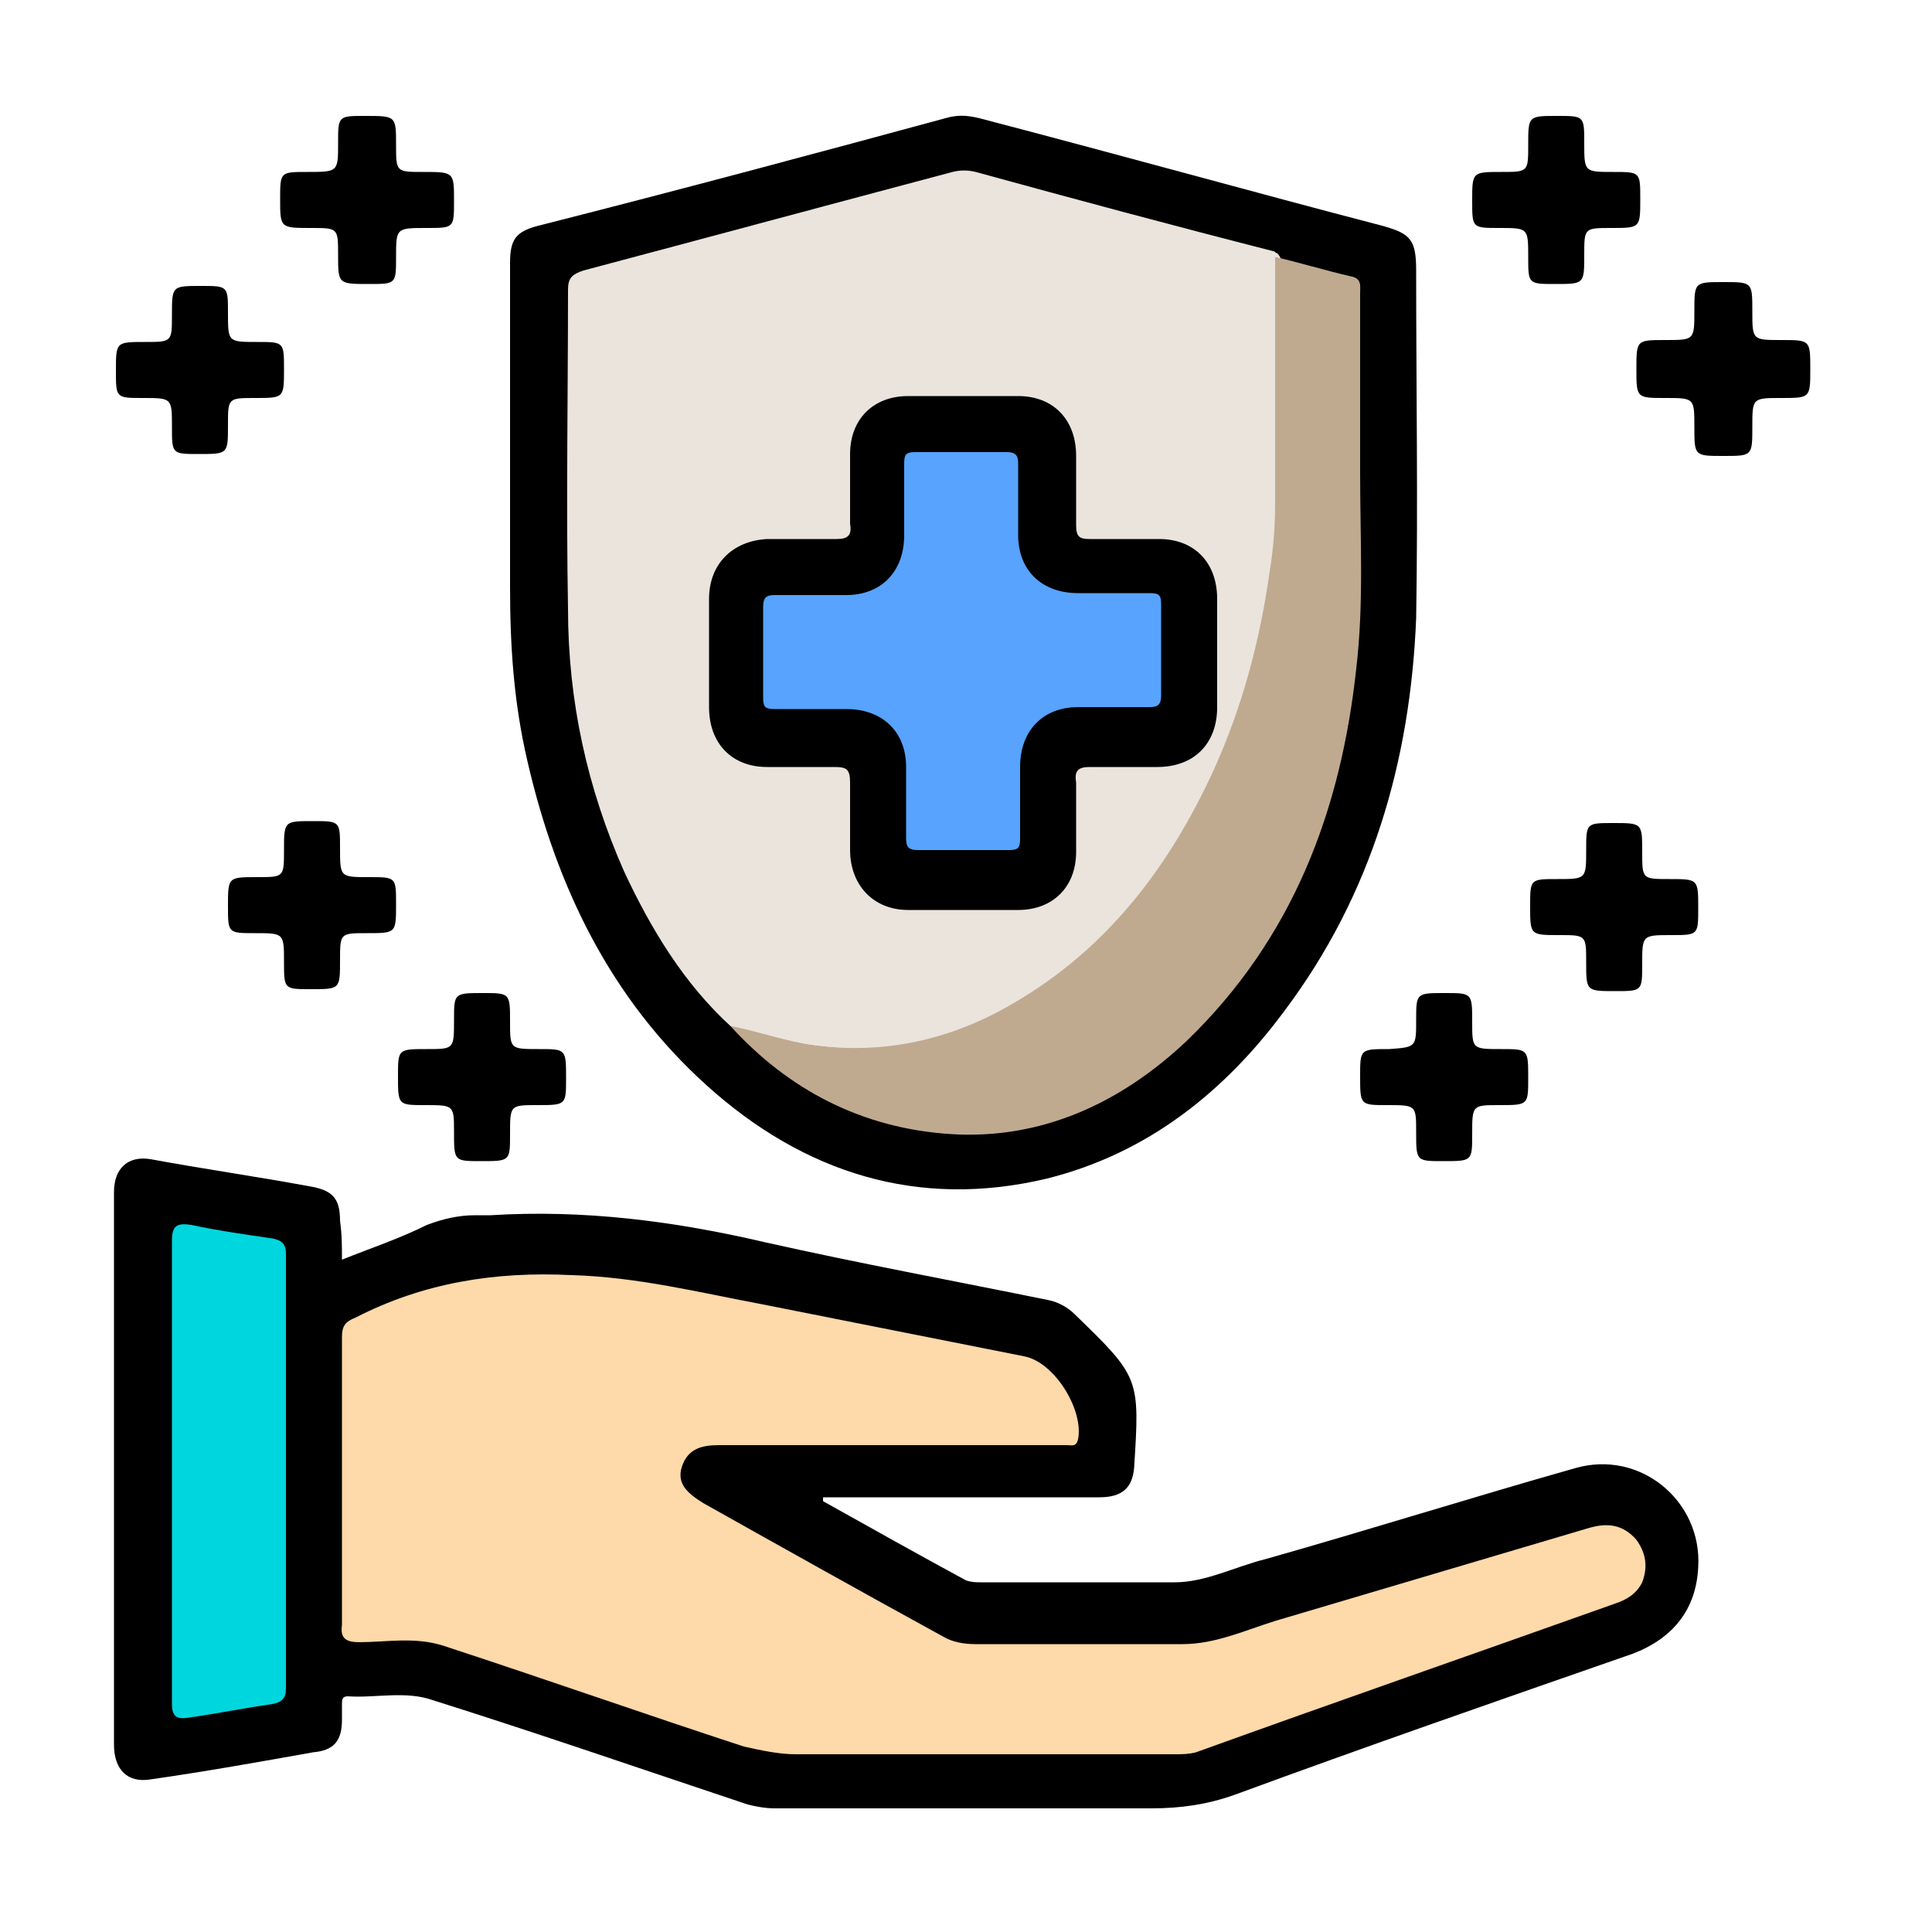<?xml version="1.0" encoding="utf-8"?>
<!-- Generator: Adobe Illustrator 24.2.1, SVG Export Plug-In . SVG Version: 6.00 Build 0)  -->
<svg version="1.1" id="Layer_1" xmlns="http://www.w3.org/2000/svg" xmlns:xlink="http://www.w3.org/1999/xlink" x="0px" y="0px"
	 viewBox="0 0 100 100" style="enable-background:new 0 0 100 100;" xml:space="preserve">
<style type="text/css">
	.st0{fill:#FED9A9;}
	.st1{fill:#00D6DE;}
	.st2{fill:#EAE4DC;}
	.st3{fill:#BFAA90;}
	.st4{fill:#57A3FE;}
</style>
<path d="M17.7,65.2c1.5-0.6,3-1.1,4.4-1.8c0.8-0.3,1.6-0.5,2.5-0.5c0.3,0,0.5,0,0.8,0c4.8-0.3,9.5,0.3,14.2,1.4
	c4.9,1.1,9.8,2,14.7,3c0.5,0.1,1,0.4,1.3,0.7c3.4,3.3,3.4,3.3,3.1,8c-0.1,1-0.6,1.5-1.8,1.5c-4.5,0-8.9,0-13.4,0c-0.3,0-0.6,0-0.9,0
	c0,0.1,0,0.1,0,0.2c2.5,1.4,5,2.8,7.4,4.1c0.3,0.1,0.5,0.1,0.8,0.1c3.3,0,6.6,0,10,0c1.6,0,3.1-0.8,4.7-1.2c5.3-1.5,10.7-3.2,16-4.7
	c3.4-1,6.6,1.7,6.4,5.1c-0.1,2.2-1.3,3.7-3.4,4.5c-6.9,2.4-13.8,4.8-20.6,7.3c-1.4,0.5-2.8,0.7-4.3,0.7c-6.5,0-13,0-19.5,0
	c-0.5,0-1-0.1-1.4-0.2c-5.4-1.8-10.9-3.7-16.3-5.4c-1.4-0.5-3-0.1-4.4-0.2c-0.3,0-0.3,0.2-0.3,0.4c0,0.3,0,0.5,0,0.8
	c0,1.1-0.4,1.6-1.5,1.7c-2.8,0.5-5.6,1-8.4,1.4c-1.2,0.2-1.9-0.5-1.9-1.8c0-8,0-16.1,0-24.1c0-1.5,0-3,0-4.5c0-1.2,0.7-1.9,1.9-1.7
	c2.7,0.5,5.5,0.9,8.2,1.4c1.2,0.2,1.6,0.6,1.6,1.8C17.7,63.9,17.7,64.5,17.7,65.2z"/>
<path d="M26.4,23.2c0-3.2,0-6.4,0-9.6c0-1.2,0.3-1.6,1.4-1.9C34.9,9.9,42,8,49,6.1c0.7-0.2,1.3-0.1,2,0.1c6.9,1.8,13.7,3.7,20.6,5.5
	c1.4,0.4,1.7,0.7,1.7,2.3c0,6,0.1,12,0,18C73,39.4,71,46.3,66.5,52.3c-3.1,4.2-7.1,7.4-12.3,8.7c-6.7,1.6-12.6-0.3-17.6-4.8
	c-5-4.5-7.8-10.3-9.3-16.8c-0.7-3-0.9-5.9-0.9-9C26.4,28,26.4,25.6,26.4,23.2z"/>
<path d="M23.5,10.4c0,1.4,0,1.4-1.4,1.4c-1.6,0-1.6,0-1.6,1.5c0,1.4,0,1.4-1.4,1.4c-1.6,0-1.6,0-1.6-1.5c0-1.4,0-1.4-1.4-1.4
	c-1.6,0-1.6,0-1.6-1.5c0-1.4,0-1.4,1.4-1.4c1.6,0,1.6,0,1.6-1.5c0-1.4,0-1.4,1.4-1.4c1.6,0,1.6,0,1.6,1.5c0,1.4,0,1.4,1.4,1.4
	C23.5,8.9,23.5,8.9,23.5,10.4z"/>
<path d="M80.5,14.7c-1.4,0-1.4,0-1.4-1.4c0-1.5,0-1.5-1.5-1.5c-1.4,0-1.4,0-1.4-1.4c0-1.5,0-1.5,1.5-1.5c1.4,0,1.4,0,1.4-1.4
	c0-1.5,0-1.5,1.5-1.5c1.4,0,1.4,0,1.4,1.4c0,1.5,0,1.5,1.5,1.5c1.4,0,1.4,0,1.4,1.4c0,1.5,0,1.5-1.5,1.5c-1.4,0-1.4,0-1.4,1.4
	C82,14.7,82,14.7,80.5,14.7z"/>
<path d="M7.4,20.6c-1.4,0-1.4,0-1.4-1.4c0-1.5,0-1.5,1.5-1.5c1.4,0,1.4,0,1.4-1.4c0-1.5,0-1.5,1.5-1.5c1.4,0,1.4,0,1.4,1.4
	c0,1.5,0,1.5,1.5,1.5c1.4,0,1.4,0,1.4,1.4c0,1.5,0,1.5-1.5,1.5c-1.4,0-1.4,0-1.4,1.4c0,1.5,0,1.5-1.5,1.5c-1.4,0-1.4,0-1.4-1.4
	C8.9,20.6,8.9,20.6,7.4,20.6z"/>
<path d="M93.7,19.1c0,1.5,0,1.5-1.5,1.5c-1.5,0-1.5,0-1.5,1.5c0,1.5,0,1.5-1.5,1.5c-1.5,0-1.5,0-1.5-1.5c0-1.5,0-1.5-1.5-1.5
	c-1.5,0-1.5,0-1.5-1.5c0-1.5,0-1.5,1.5-1.5c1.5,0,1.5,0,1.5-1.5c0-1.5,0-1.5,1.5-1.5c1.5,0,1.5,0,1.5,1.5c0,1.5,0,1.5,1.5,1.5
	C93.7,17.6,93.7,17.6,93.7,19.1z"/>
<path d="M16.2,42.5c1.4,0,1.4,0,1.4,1.4c0,1.5,0,1.5,1.5,1.5c1.4,0,1.4,0,1.4,1.4c0,1.5,0,1.5-1.5,1.5c-1.4,0-1.4,0-1.4,1.4
	c0,1.5,0,1.5-1.5,1.5c-1.4,0-1.4,0-1.4-1.4c0-1.5,0-1.5-1.5-1.5c-1.4,0-1.4,0-1.4-1.4c0-1.5,0-1.5,1.5-1.5c1.4,0,1.4,0,1.4-1.4
	C14.7,42.5,14.7,42.5,16.2,42.5z"/>
<path d="M87.9,47c0,1.4,0,1.4-1.4,1.4c-1.5,0-1.5,0-1.5,1.5c0,1.4,0,1.4-1.4,1.4c-1.5,0-1.5,0-1.5-1.5c0-1.4,0-1.4-1.4-1.4
	c-1.5,0-1.5,0-1.5-1.5c0-1.4,0-1.4,1.4-1.4c1.5,0,1.5,0,1.5-1.5c0-1.4,0-1.4,1.4-1.4c1.5,0,1.5,0,1.5,1.5c0,1.4,0,1.4,1.4,1.4
	C87.9,45.5,87.9,45.5,87.9,47z"/>
<path d="M20.6,55.7c0-1.4,0-1.4,1.5-1.4c1.4,0,1.4,0,1.4-1.5c0-1.4,0-1.4,1.5-1.4c1.4,0,1.4,0,1.4,1.5c0,1.4,0,1.4,1.5,1.4
	c1.4,0,1.4,0,1.4,1.5c0,1.4,0,1.4-1.5,1.4c-1.4,0-1.4,0-1.4,1.5c0,1.4,0,1.4-1.5,1.4c-1.4,0-1.4,0-1.4-1.5c0-1.4,0-1.4-1.5-1.4
	C20.6,57.2,20.6,57.2,20.6,55.7z"/>
<path d="M73.3,52.8c0-1.4,0-1.4,1.5-1.4c1.4,0,1.4,0,1.4,1.5c0,1.4,0,1.4,1.5,1.4c1.4,0,1.4,0,1.4,1.5c0,1.4,0,1.4-1.5,1.4
	c-1.4,0-1.4,0-1.4,1.5c0,1.4,0,1.4-1.5,1.4c-1.4,0-1.4,0-1.4-1.5c0-1.4,0-1.4-1.5-1.4c-1.4,0-1.4,0-1.4-1.5c0-1.4,0-1.4,1.5-1.4
	C73.3,54.2,73.3,54.2,73.3,52.8z"/>
<path class="st0" d="M50.6,90.8c-3.1,0-6.3,0-9.4,0c-0.9,0-1.8-0.2-2.7-0.4c-5.2-1.7-10.3-3.5-15.5-5.2c-1.5-0.5-3-0.2-4.4-0.2
	c-0.7,0-1-0.2-0.9-0.9c0-5,0-9.9,0-14.9c0-0.6,0.2-0.8,0.7-1c3.5-1.8,7.2-2.4,11.2-2.2c3.4,0.1,6.6,0.9,9.8,1.5
	c4.5,0.9,9.1,1.8,13.6,2.7c1.6,0.3,3.1,2.8,2.8,4.3c-0.1,0.4-0.3,0.3-0.6,0.3c-1.2,0-2.5,0-3.7,0c-4.8,0-9.5,0-14.3,0
	c-0.9,0-1.6,0.2-1.9,1.1c-0.3,0.9,0.3,1.4,1.1,1.9c4.1,2.3,8.2,4.6,12.4,6.9c0.5,0.3,1.1,0.4,1.7,0.4c3.6,0,7.1,0,10.7,0
	c1.7,0,3.2-0.7,4.8-1.2c5.4-1.6,10.8-3.2,16.2-4.8c1-0.3,1.8-0.2,2.5,0.6c0.5,0.7,0.6,1.4,0.3,2.2c-0.3,0.6-0.8,0.9-1.4,1.1
	c-7.3,2.6-14.5,5.1-21.7,7.7c-0.4,0.1-0.7,0.1-1.1,0.1C57.2,90.8,53.9,90.8,50.6,90.8z"/>
<path class="st1" d="M8.9,76.1c0-4,0-7.9,0-11.9c0-0.8,0.3-0.9,1-0.8c1.4,0.3,2.8,0.5,4.2,0.7c0.5,0.1,0.7,0.3,0.7,0.8
	c0,7.5,0,15,0,22.5c0,0.5-0.2,0.7-0.7,0.8c-1.4,0.2-2.9,0.5-4.3,0.7c-0.6,0.1-0.9,0-0.9-0.7C8.9,84.2,8.9,80.1,8.9,76.1z"/>
<path class="st2" d="M37.8,53.1c-2.4-2.2-4.1-5-5.5-8c-1.9-4.3-2.9-8.8-2.9-13.6c-0.1-5.5,0-11,0-16.5c0-0.6,0.2-0.8,0.8-1
	c6.4-1.7,12.7-3.4,19.1-5.1c0.4-0.1,0.8-0.1,1.2,0c5.1,1.4,10.3,2.8,15.4,4.1c0.1,0,0.1,0.1,0.2,0.1c0.3,0.3,0.3,0.7,0.3,1.1
	c0,4.2,0.2,8.4,0,12.6c-0.3,7.4-2.7,14.1-7.3,19.9c-3,3.7-6.8,6.4-11.7,7.3c-2.5,0.5-5,0.3-7.5-0.3C38.9,53.7,38.3,53.5,37.8,53.1z"
	/>
<path class="st3" d="M37.8,53.1c1.5,0.3,2.9,0.8,4.3,1c3.7,0.5,7.2-0.3,10.4-2.2c4.8-2.8,8-7,10.3-12c1.5-3.3,2.4-6.7,2.9-10.2
	c0.2-1.2,0.3-2.4,0.3-3.6c0-4.3,0-8.5,0-12.8c1.3,0.3,2.6,0.7,3.9,1c0.6,0.1,0.5,0.5,0.5,0.9c0,3.1,0,6.2,0,9.3
	c0,3.4,0.2,6.7-0.2,10.1c-0.8,7.4-3.3,14-8.8,19.3c-3.4,3.2-7.5,5.1-12.2,4.8C44.6,58.4,40.8,56.4,37.8,53.1z"/>
<path d="M36.7,33.7c0-0.9,0-1.8,0-2.7c0-1.8,1.2-3,3-3.1c1.2,0,2.4,0,3.6,0c0.6,0,0.8-0.2,0.7-0.8c0-1.2,0-2.4,0-3.6
	c0-1.8,1.2-3,3-3c1.9,0,3.8,0,5.7,0c1.8,0,3,1.2,3,3.1c0,1.2,0,2.4,0,3.6c0,0.6,0.2,0.7,0.7,0.7c1.2,0,2.4,0,3.6,0
	c1.8,0,3,1.2,3,3.1c0,1.9,0,3.7,0,5.6c0,1.9-1.2,3.1-3.1,3.1c-1.2,0-2.3,0-3.5,0c-0.6,0-0.8,0.2-0.7,0.8c0,1.2,0,2.4,0,3.6
	c0,1.8-1.2,3-3,3c-1.9,0-3.8,0-5.7,0c-1.8,0-3-1.3-3-3.1c0-1.2,0-2.3,0-3.5c0-0.7-0.2-0.8-0.8-0.8c-1.2,0-2.3,0-3.5,0
	c-1.8,0-3-1.2-3-3.1C36.7,35.6,36.7,34.6,36.7,33.7z"/>
<path class="st4" d="M49.8,44c-0.8,0-1.5,0-2.3,0c-0.5,0-0.6-0.2-0.6-0.6c0-1.2,0-2.4,0-3.7c0-1.8-1.2-3-3.1-3c-1.2,0-2.4,0-3.7,0
	c-0.5,0-0.6-0.1-0.6-0.6c0-1.6,0-3.1,0-4.7c0-0.5,0.2-0.6,0.6-0.6c1.2,0,2.4,0,3.7,0c1.8,0,3-1.2,3-3.1c0-1.2,0-2.4,0-3.7
	c0-0.5,0.1-0.6,0.6-0.6c1.6,0,3.1,0,4.7,0c0.5,0,0.6,0.2,0.6,0.6c0,1.2,0,2.4,0,3.7c0,1.8,1.2,3,3.1,3c1.2,0,2.4,0,3.7,0
	c0.5,0,0.6,0.1,0.6,0.6c0,1.6,0,3.1,0,4.7c0,0.5-0.2,0.6-0.6,0.6c-1.2,0-2.4,0-3.7,0c-1.8,0-3,1.2-3,3.1c0,1.2,0,2.4,0,3.7
	c0,0.5-0.1,0.6-0.6,0.6C51.4,44,50.6,44,49.8,44z"/>
</svg>
